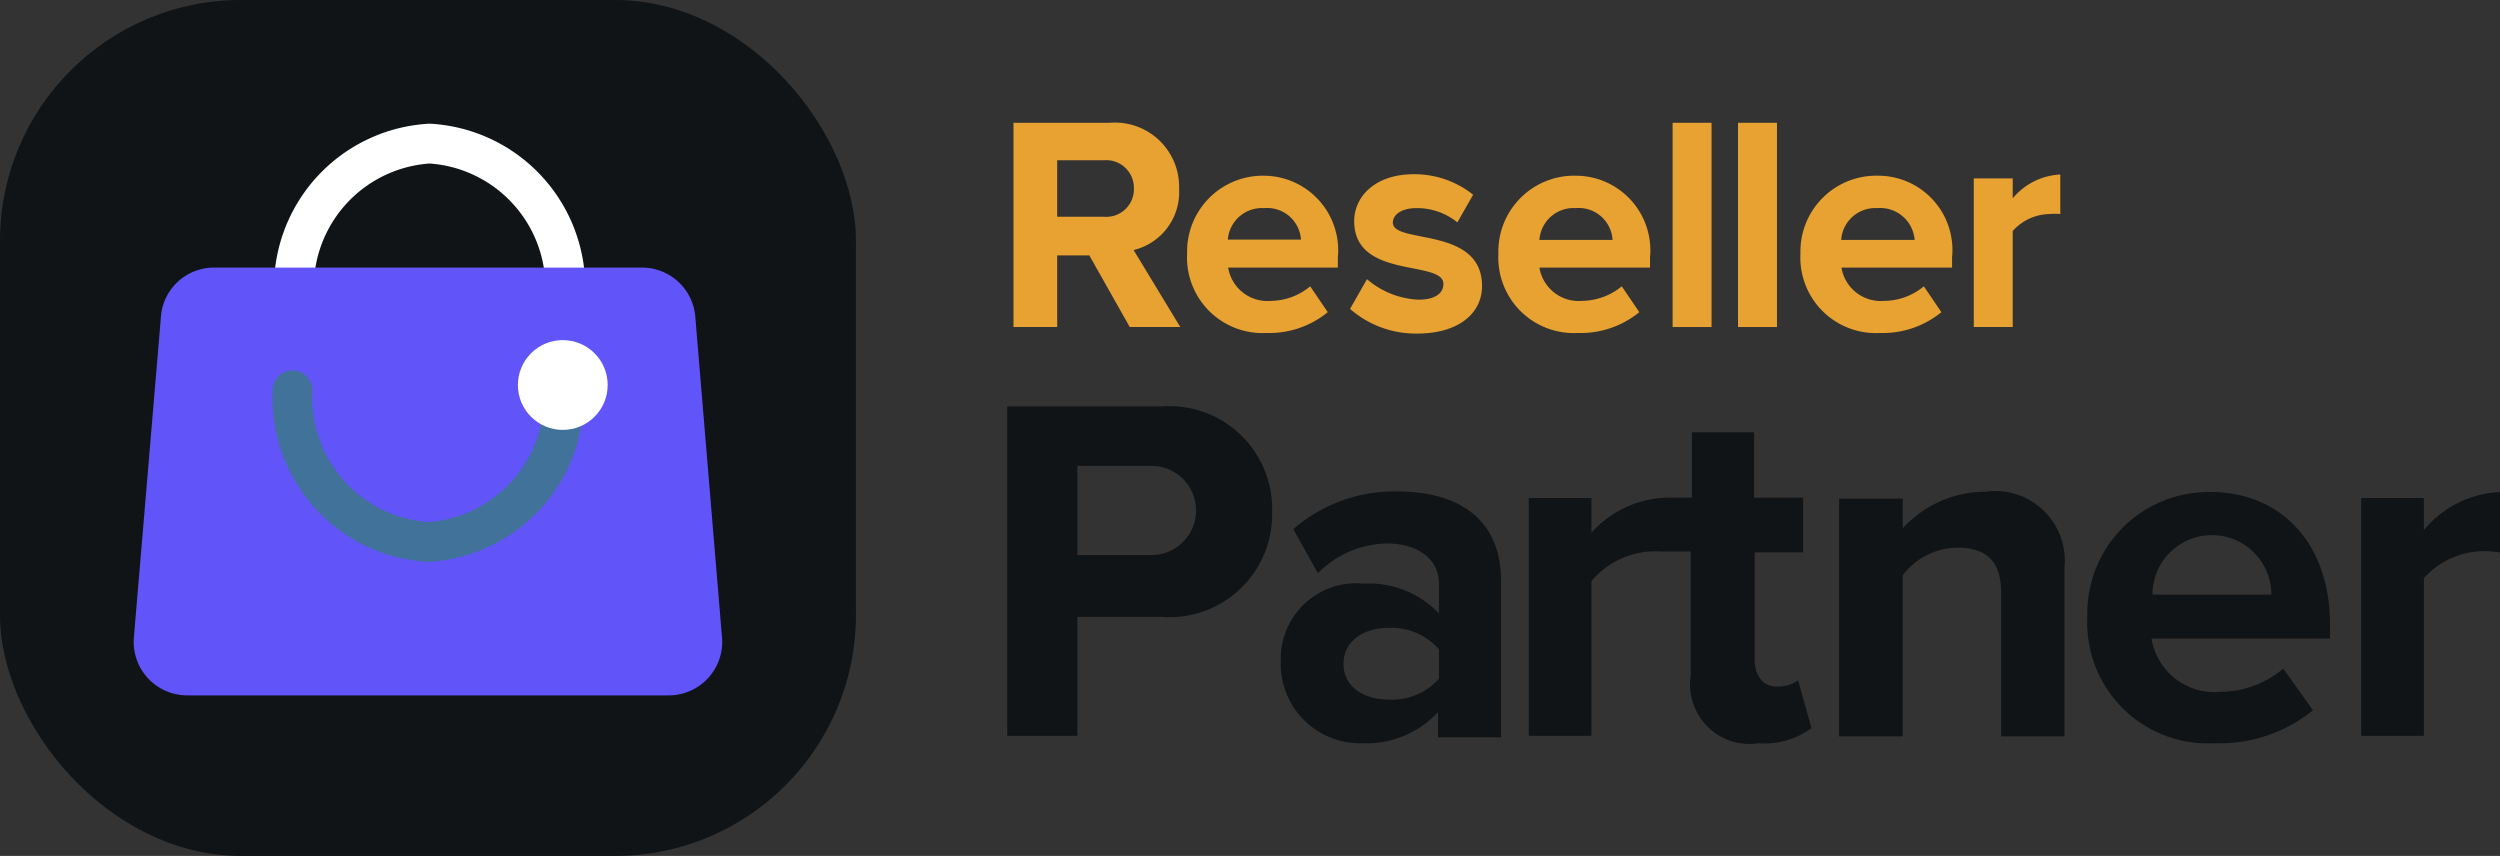 <svg xmlns="http://www.w3.org/2000/svg" viewBox="0 0 84.09 28.79"><rect x="0" y="0" width="84.09" height="28.79" fill="#333333" stroke="none"/><defs><style>.cls-1{fill:#101416;}.cls-2{fill:#fff;}.cls-3{fill:#6154F9;}.cls-4{fill:#41729a;}.cls-5{fill:#e8a231;}</style></defs><g id="Layer_2" data-name="Layer 2"><g id="Layer_1-2" data-name="Layer 1"><rect class="cls-1" width="28.79" height="28.79" rx="8.1"/><path class="cls-2" d="M14.45,4.16a5.52,5.52,0,0,1,5.23,5.76.67.67,0,0,1-1.34,0A4.19,4.19,0,0,0,14.45,5.5a4.19,4.19,0,0,0-3.89,4.42.67.67,0,0,1-1.34,0A5.52,5.52,0,0,1,14.45,4.16Z"/><path class="cls-3" d="M22.5,23.39H6.3a1.8,1.8,0,0,1-1.8-1.91l.91-10.79A1.79,1.79,0,0,1,7.2,9H21.59a1.8,1.8,0,0,1,1.8,1.69l.9,10.8A1.8,1.8,0,0,1,22.5,23.39Z"/><path class="cls-4" d="M14.4,18.9a5.53,5.53,0,0,1-5.23-5.77.67.67,0,0,1,1.34,0,4.2,4.2,0,0,0,3.89,4.43,4.2,4.2,0,0,0,3.89-4.43.67.67,0,0,1,1.34,0A5.53,5.53,0,0,1,14.4,18.9Z"/><circle class="cls-2" cx="18.93" cy="12.95" r="1.51"/><path class="cls-5" d="M38,11,36.64,8.59H35.56V11H34.09V4.13h3.24a2.16,2.16,0,0,1,2.33,2.23,2,2,0,0,1-1.53,2.05L39.7,11Zm.14-4.69a.93.93,0,0,0-1-.92H35.56V7.29h1.56A.93.93,0,0,0,38.14,6.35Z"/><path class="cls-5" d="M39.93,8.53a2.55,2.55,0,0,1,2.59-2.62A2.51,2.51,0,0,1,45,8.66V9H41.31a1.34,1.34,0,0,0,1.44,1.12,2.09,2.09,0,0,0,1.32-.49l.59.87a3.1,3.1,0,0,1-2.06.7A2.54,2.54,0,0,1,39.93,8.53ZM42.52,7A1.15,1.15,0,0,0,41.3,8.06h2.46A1.14,1.14,0,0,0,42.52,7Z"/><path class="cls-5" d="M45.41,10.39l.57-1a2.84,2.84,0,0,0,1.73.69c.57,0,.84-.22.84-.53,0-.82-3-.14-3-2.11,0-.84.72-1.58,2-1.58a3.16,3.16,0,0,1,2,.69l-.53.93A2.16,2.16,0,0,0,47.64,7c-.48,0-.79.21-.79.49,0,.73,3,.11,3,2.13,0,.92-.79,1.6-2.18,1.6A3.36,3.36,0,0,1,45.41,10.39Z"/><path class="cls-5" d="M50.4,8.53A2.55,2.55,0,0,1,53,5.91,2.51,2.51,0,0,1,55.5,8.66V9H51.78a1.34,1.34,0,0,0,1.44,1.12,2.14,2.14,0,0,0,1.33-.49l.59.87a3.12,3.12,0,0,1-2.07.7A2.54,2.54,0,0,1,50.4,8.53ZM53,7a1.15,1.15,0,0,0-1.22,1.07h2.46A1.14,1.14,0,0,0,53,7Z"/><path class="cls-5" d="M56.26,11V4.13h1.31V11Z"/><path class="cls-5" d="M58.46,11V4.13h1.31V11Z"/><path class="cls-5" d="M60.56,8.53a2.55,2.55,0,0,1,2.59-2.62,2.5,2.5,0,0,1,2.51,2.75V9H61.94a1.34,1.34,0,0,0,1.44,1.12,2.1,2.1,0,0,0,1.33-.49l.59.87a3.11,3.11,0,0,1-2.06.7A2.54,2.54,0,0,1,60.56,8.53ZM63.15,7a1.15,1.15,0,0,0-1.22,1.07H64.4A1.16,1.16,0,0,0,63.15,7Z"/><path class="cls-5" d="M66.39,11V6H67.7v.67a2.22,2.22,0,0,1,1.6-.8V7.2a1.83,1.83,0,0,0-.37,0,1.69,1.69,0,0,0-1.23.57V11Z"/><path class="cls-1" d="M39.07,13.67H33.88V24.75h2.36v-4h2.82a3.46,3.46,0,0,0,3.73-3.55A3.46,3.46,0,0,0,39.07,13.67Zm-.34,5H36.24v-3h2.49a1.49,1.49,0,1,1,0,3Z"/><path class="cls-1" d="M47,16.53a5.18,5.18,0,0,0-3.5,1.27l.83,1.48a3.34,3.34,0,0,1,2.31-1c1.06,0,1.76.53,1.76,1.35v1a3.27,3.27,0,0,0-2.54-1,2.54,2.54,0,0,0-2.78,2.59A2.67,2.67,0,0,0,45.82,25a3.27,3.27,0,0,0,2.55-1.05v.85h2.12V19.58C50.5,17.27,48.82,16.53,47,16.53Zm1.4,6.3a2.11,2.11,0,0,1-1.7.7c-.83,0-1.51-.43-1.51-1.2s.68-1.21,1.51-1.21a2.12,2.12,0,0,1,1.7.72Z"/><path class="cls-1" d="M66.78,16.54A3.77,3.77,0,0,0,64,17.77v-1H61.86v8H64V19.35a2.35,2.35,0,0,1,1.83-.93c.9,0,1.48.38,1.48,1.5v4.85h2.13V19.1A2.34,2.34,0,0,0,66.78,16.54Z"/><path class="cls-1" d="M74.36,16.55a4.08,4.08,0,0,0-4.15,4.2A4.06,4.06,0,0,0,74.49,25a5,5,0,0,0,3.31-1.11l-1-1.4a3.32,3.32,0,0,1-2.12.78,2.14,2.14,0,0,1-2.31-1.79h6V21C78.38,18.34,76.77,16.55,74.36,16.55ZM72.4,20a2,2,0,0,1,4,0Z"/><path class="cls-1" d="M81.53,17.83V16.75H79.42v8h2.11v-5.3a2.71,2.71,0,0,1,2-.91,3,3,0,0,1,.58.05V16.55A3.51,3.51,0,0,0,81.53,17.83Z"/><polygon class="cls-1" points="56.28 16.74 56.28 16.74 56.28 16.74 56.28 16.74"/><path class="cls-1" d="M59.75,23.09c-.47,0-.73-.39-.73-.9V18.58h1.63V16.74H59v-2.2H56.91v2.2h-.64a3.52,3.52,0,0,0-2.74,1.18V16.75H51.42v8h2.11v-5.2a2.8,2.8,0,0,1,2.34-1h1v4.17A2,2,0,0,0,59.16,25a2.64,2.64,0,0,0,1.77-.51l-.45-1.61A1.09,1.09,0,0,1,59.75,23.09Z"/></g></g></svg>